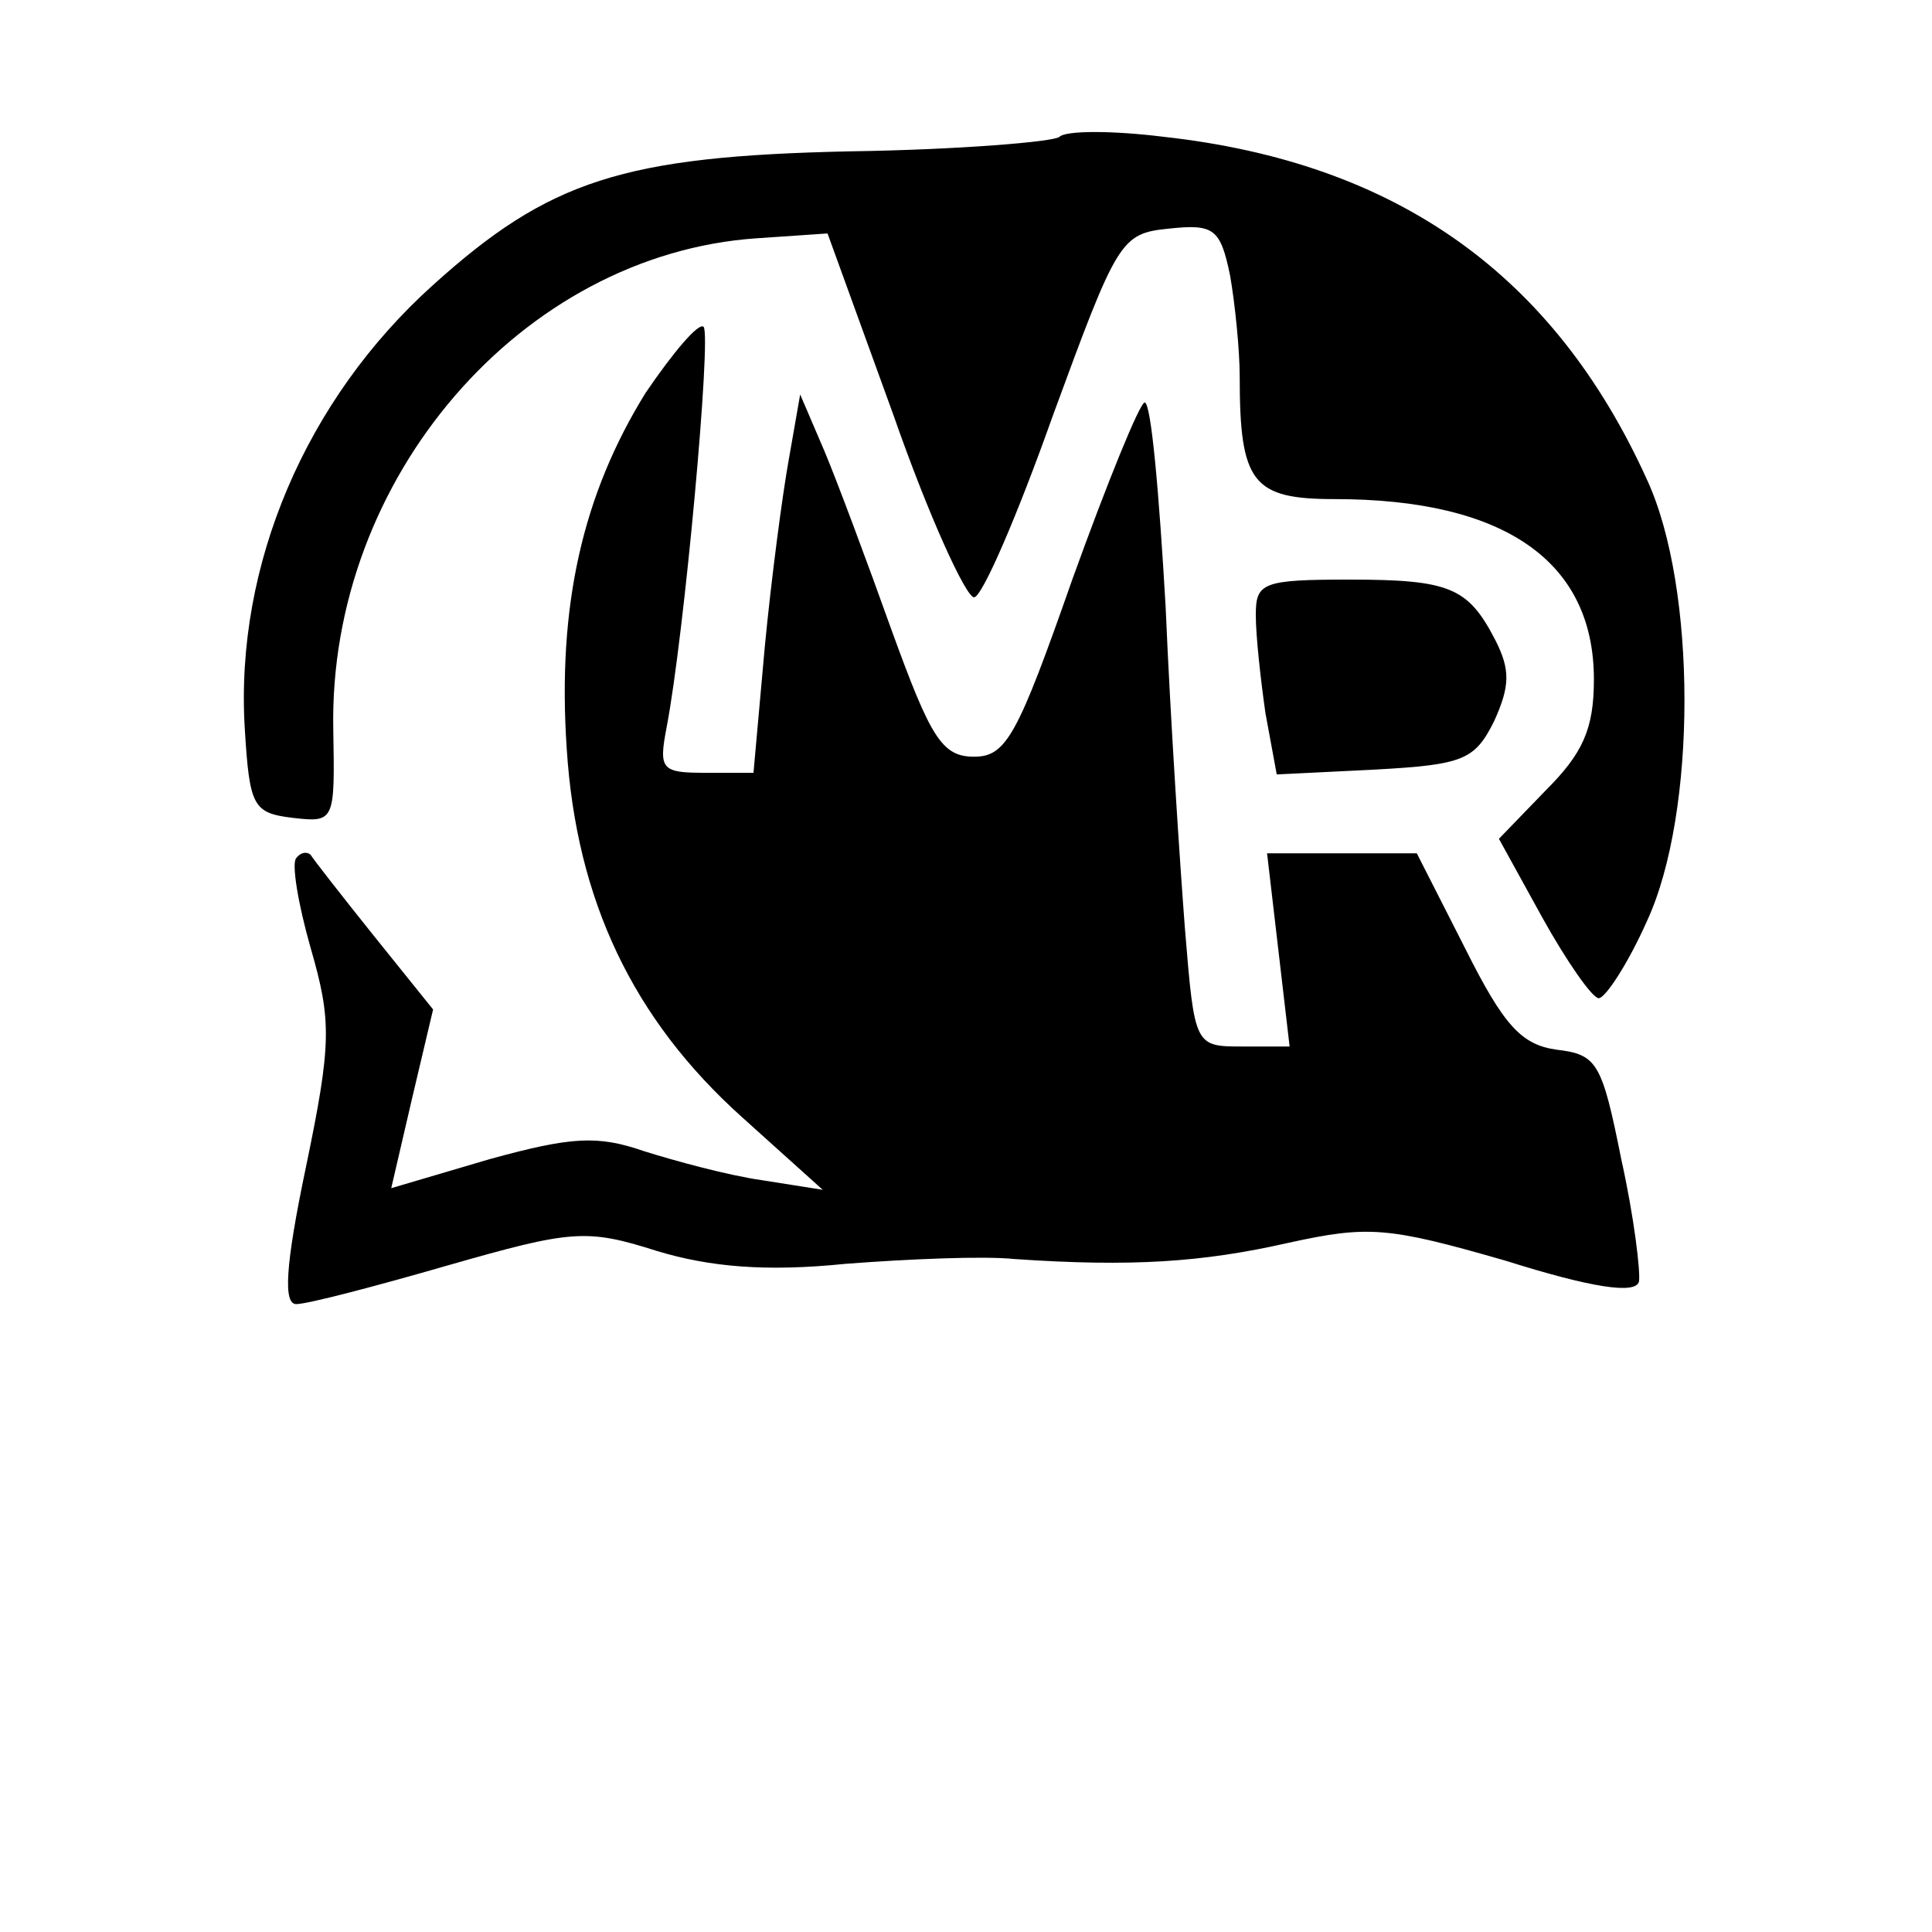 <?xml version="1.0" standalone="no"?>
<!DOCTYPE svg PUBLIC "-//W3C//DTD SVG 20010904//EN"
 "http://www.w3.org/TR/2001/REC-SVG-20010904/DTD/svg10.dtd">
<svg version="1.0" xmlns="http://www.w3.org/2000/svg"
 width="120pt" height="120pt" viewBox="0 0 120 120"
 preserveAspectRatio="xMidYMid meet">
<g transform="translate(0,120) scale(0.1,-0.1)"
fill="#000000" stroke="none">
<path d="M658 1115 c-3 -3 -62 -8 -130 -9 -141 -3 -187 -18 -259 -83 -79 -71
-123 -174 -117 -275 3 -49 5 -53 30 -56 26 -3 26 -2 25 55 -3 156 117 295 263
305 l44 3 41 -113 c22 -63 45 -113 50 -113 5 0 27 51 49 113 40 109 42 113 72
116 28 3 32 0 38 -29 3 -17 6 -46 6 -63 0 -66 8 -76 59 -76 106 0 161 -39 161
-112 0 -31 -7 -46 -30 -69 l-29 -30 27 -49 c15 -27 31 -50 35 -50 4 0 18 21
30 48 31 67 31 207 0 274 -58 128 -156 197 -300 213 -32 4 -61 4 -65 0z"/>
<path d="M401 956 c-39 -63 -55 -132 -49 -221 6 -94 41 -168 109 -229 l50 -45
-38 6 c-21 3 -54 12 -73 18 -29 10 -45 9 -96 -5 l-61 -18 13 56 13 55 -37 46
c-20 25 -38 48 -39 50 -2 2 -6 2 -9 -2 -3 -3 1 -28 9 -56 13 -45 13 -59 -3
-136 -13 -62 -14 -85 -6 -85 7 0 49 11 94 24 77 22 86 23 130 9 33 -10 68 -13
117 -8 39 3 86 5 105 3 73 -5 117 -2 170 10 50 11 62 10 135 -11 54 -17 81
-21 83 -13 1 6 -3 40 -11 76 -12 60 -15 65 -40 68 -22 3 -33 15 -57 63 l-30
59 -46 0 -47 0 7 -60 7 -60 -29 0 c-30 0 -30 0 -36 73 -3 39 -9 129 -12 200
-4 70 -9 127 -13 127 -3 0 -23 -49 -45 -110 -34 -97 -41 -110 -61 -110 -20 0
-27 12 -51 78 -15 42 -34 93 -42 112 l-15 35 -7 -40 c-4 -22 -11 -75 -15 -117
l-7 -78 -30 0 c-27 0 -29 2 -24 28 11 57 28 244 23 249 -3 3 -19 -16 -36 -41z"/>
<path d="M780 818 c0 -13 3 -40 6 -61 l7 -38 61 3 c55 3 62 6 74 30 10 22 10
32 1 50 -17 33 -28 38 -91 38 -54 0 -58 -2 -58 -22z"/>
</g>
</svg>
